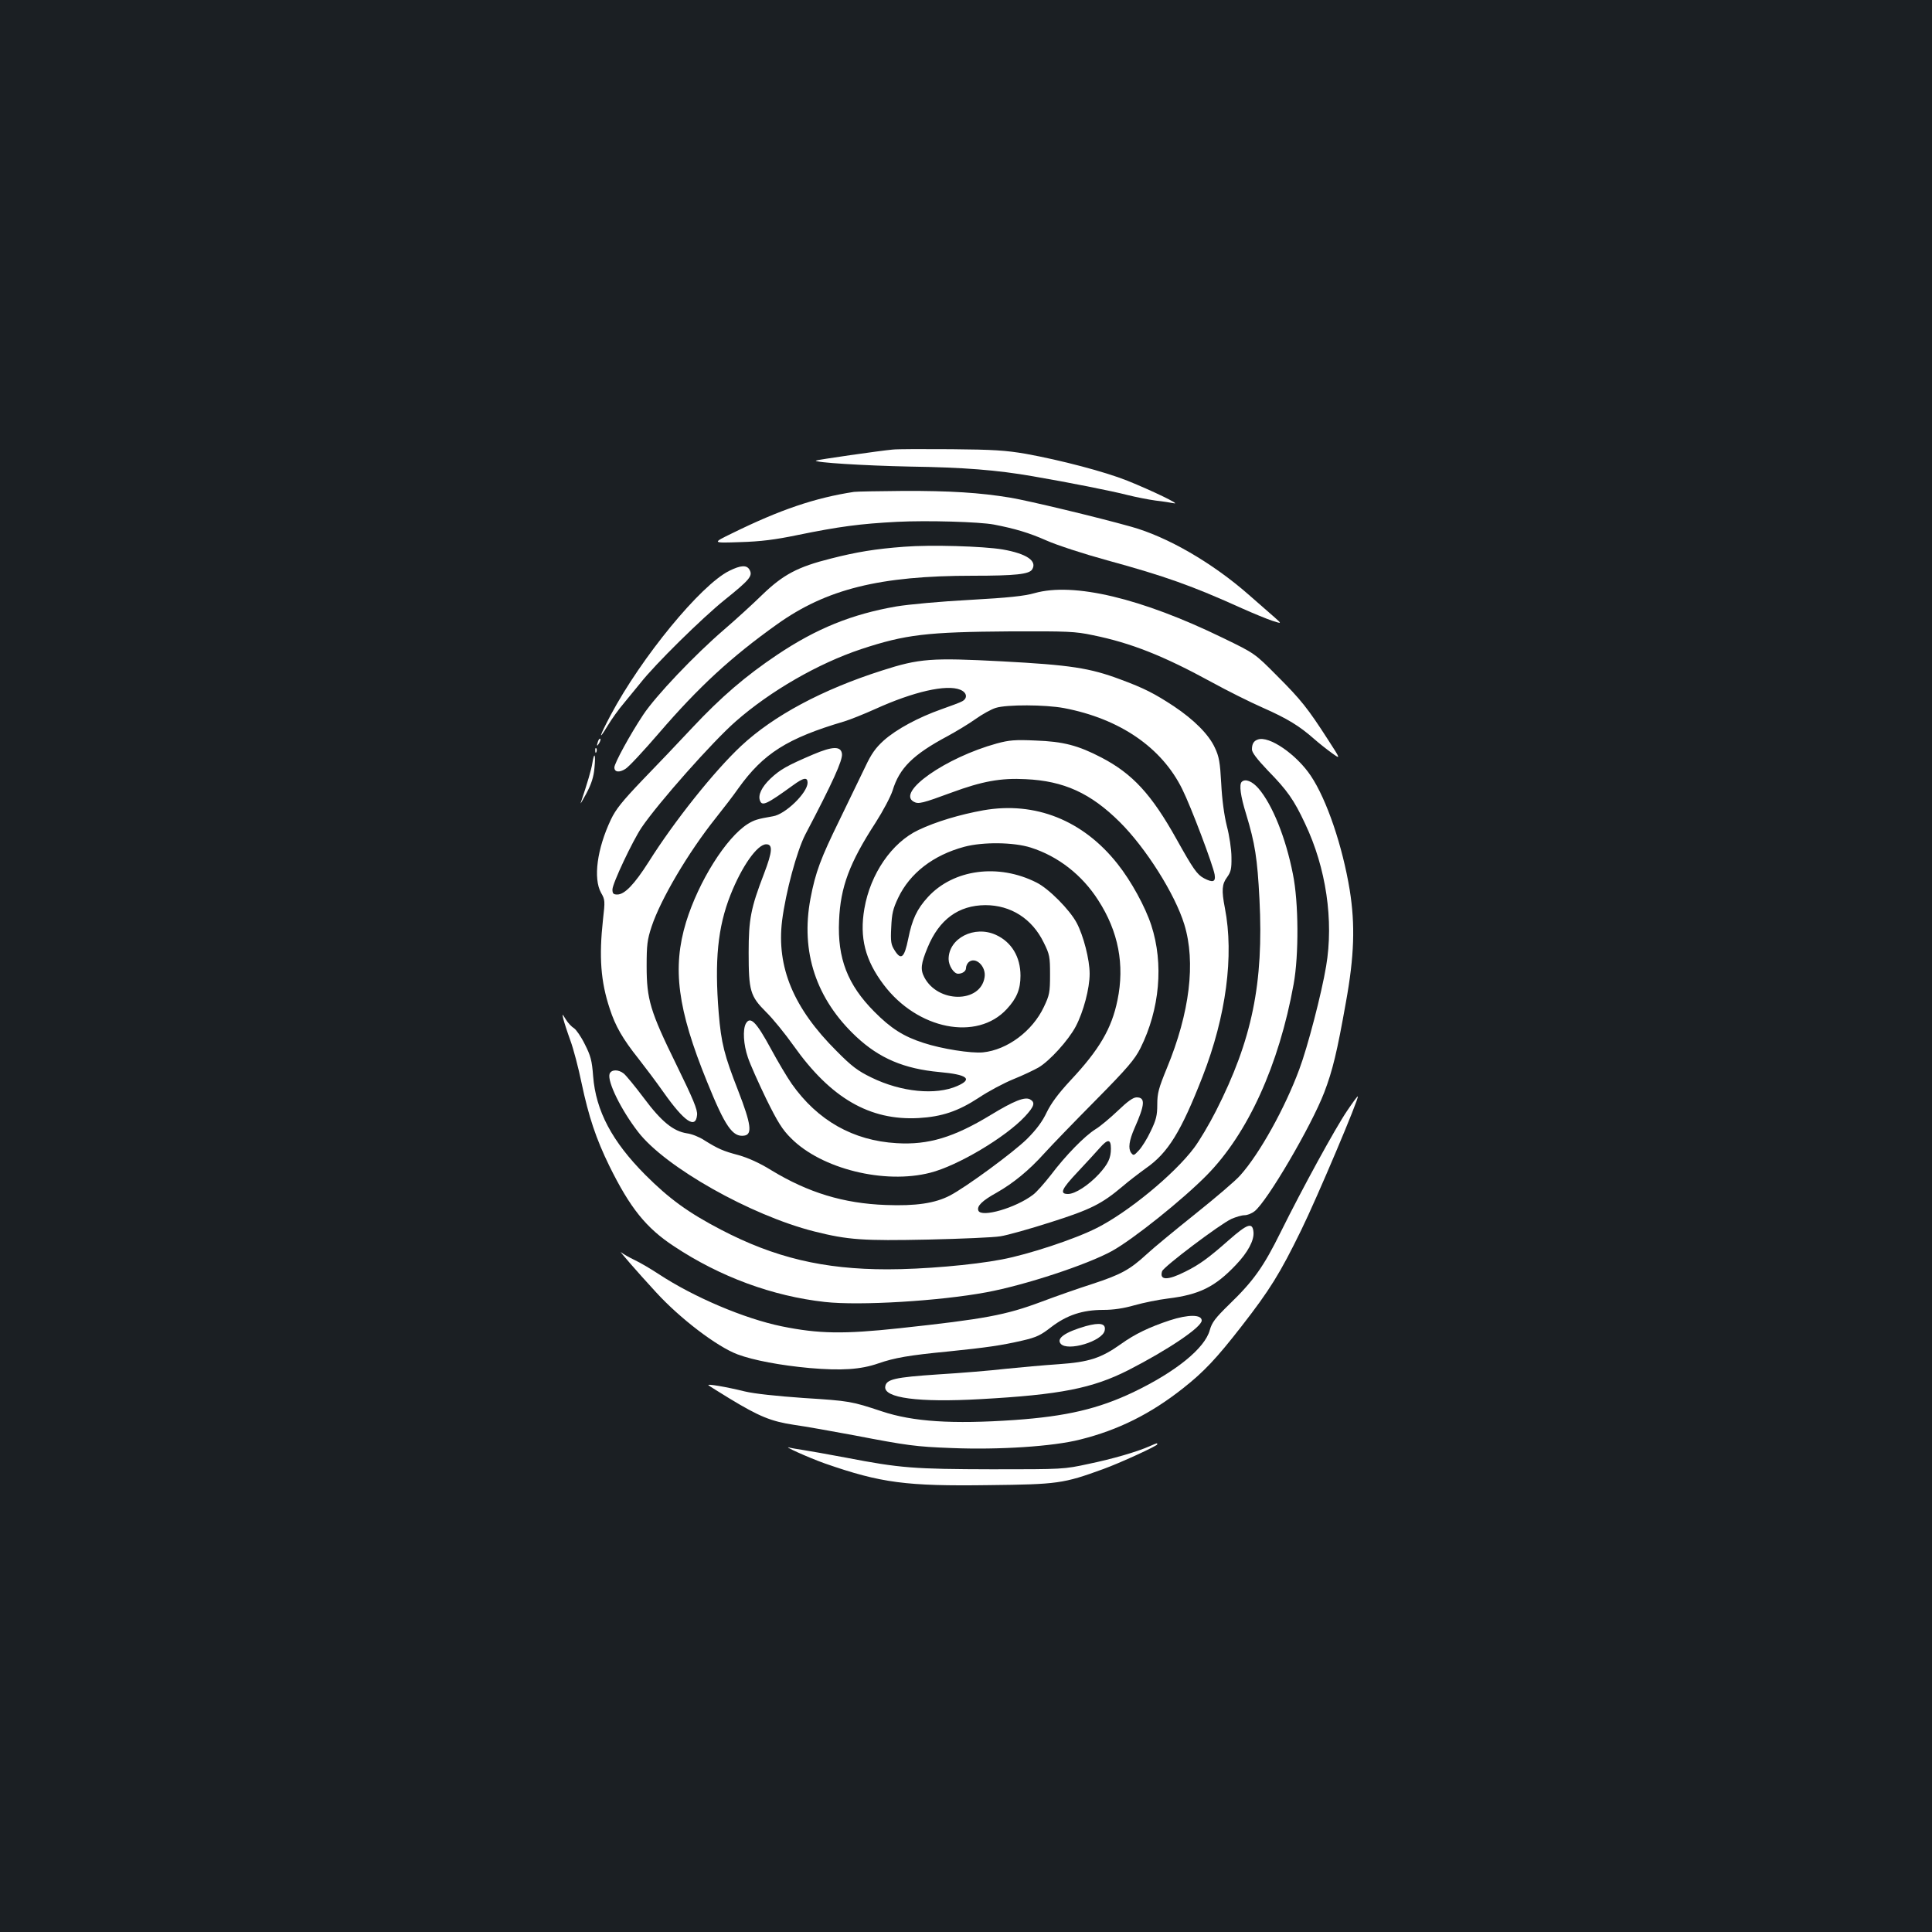 <?xml version="1.0" standalone="no"?>
<!DOCTYPE svg PUBLIC "-//W3C//DTD SVG 20010904//EN"
 "http://www.w3.org/TR/2001/REC-SVG-20010904/DTD/svg10.dtd">
<svg version="1.0" xmlns="http://www.w3.org/2000/svg"
 width="1000pt" height="1000pt" viewBox="0 0 1000 1000"
 preserveAspectRatio="xMidYMid meet">
<rect width="100%" height="100%" fill="#1b1f23"/>
<g transform="translate(0,1000) scale(0.1,-0.1)"
fill="#ffffff" stroke="none">
<path d="M4620 7673 c-59 -5 -393 -53 -397 -57 -10 -10 248 -26 487 -31 278
-4 452 -18 635 -50 187 -32 413 -77 490 -97 44 -11 110 -24 147 -29 37 -4 79
-11 95 -14 36 -7 -113 65 -242 117 -115 46 -343 106 -525 139 -105 18 -168 22
-385 24 -143 1 -280 1 -305 -2z"/>
<path d="M4420 7454 c-202 -31 -382 -92 -630 -214 -105 -51 -105 -51 40 -46
108 3 184 13 295 36 220 45 327 59 518 69 158 8 426 0 501 -14 109 -21 183
-43 271 -82 56 -25 195 -70 315 -103 300 -82 440 -132 699 -249 58 -26 129
-55 156 -64 50 -16 50 -16 14 16 -20 18 -81 71 -136 119 -188 165 -421 300
-609 352 -174 49 -529 134 -624 150 -157 26 -313 36 -555 35 -126 -1 -241 -3
-255 -5z"/>
<path d="M4679 7170 c-147 -11 -245 -27 -378 -61 -172 -43 -247 -83 -355 -187
-50 -49 -138 -129 -196 -179 -154 -132 -357 -346 -421 -443 -68 -102 -149
-251 -149 -272 0 -25 25 -28 57 -8 17 10 95 94 175 187 205 238 372 392 609
561 256 183 532 252 1014 252 222 0 291 8 307 32 28 44 -27 82 -152 104 -102
17 -373 25 -511 14z"/>
<path d="M3774 7045 c-147 -73 -454 -447 -613 -746 -59 -111 -68 -142 -15 -54
20 33 57 85 83 115 25 30 64 78 86 105 75 96 321 338 437 431 128 103 145 123
128 154 -14 27 -46 25 -106 -5z"/>
<path d="M5355 6930 c-52 -15 -137 -24 -335 -35 -150 -8 -315 -23 -381 -34
-230 -40 -413 -114 -616 -250 -164 -110 -290 -218 -440 -378 -70 -75 -187
-198 -259 -272 -103 -108 -137 -150 -162 -203 -72 -152 -92 -305 -51 -379 21
-36 21 -43 10 -139 -21 -192 -12 -320 35 -461 29 -90 67 -156 149 -259 33 -42
91 -119 129 -173 108 -153 167 -193 174 -118 3 27 -20 82 -107 260 -136 277
-154 338 -154 511 0 108 3 136 26 205 47 141 189 382 331 560 40 50 93 119
118 155 129 180 253 259 548 346 30 9 102 38 160 64 198 90 369 129 440 100
35 -14 40 -44 10 -60 -10 -6 -59 -24 -107 -41 -119 -42 -233 -103 -299 -162
-42 -38 -64 -69 -95 -135 -23 -48 -83 -172 -134 -277 -97 -198 -124 -269 -150
-406 -52 -276 29 -520 237 -715 120 -112 247 -166 431 -183 144 -13 174 -36
92 -72 -111 -49 -290 -32 -445 44 -70 34 -102 58 -180 137 -223 222 -311 434
-282 674 19 149 76 360 120 446 142 270 194 385 190 418 -5 41 -48 40 -149 -3
-136 -58 -171 -78 -221 -125 -46 -44 -66 -86 -54 -115 11 -29 36 -17 170 80
56 41 76 44 76 13 -1 -52 -115 -163 -179 -173 -81 -14 -97 -19 -131 -40 -112
-71 -254 -297 -319 -508 -72 -237 -45 -449 109 -827 93 -230 132 -287 192
-278 43 6 36 59 -31 232 -72 184 -88 246 -101 403 -22 271 -5 444 61 611 59
149 139 262 185 262 35 0 32 -38 -11 -151 -69 -179 -80 -237 -80 -409 0 -199
8 -226 90 -308 35 -34 99 -113 143 -175 192 -271 394 -388 647 -374 120 7 204
35 311 105 49 33 130 76 179 96 50 20 108 48 131 61 57 34 153 139 192 212 40
76 72 197 72 273 0 73 -32 197 -67 263 -36 68 -145 178 -208 209 -197 100
-430 69 -562 -75 -57 -62 -82 -116 -102 -216 -20 -99 -37 -114 -71 -59 -18 28
-21 45 -17 118 3 71 9 96 36 153 61 128 182 221 342 264 97 26 256 24 344 -4
142 -45 266 -142 349 -272 105 -162 138 -335 100 -518 -30 -147 -94 -256 -243
-415 -64 -69 -100 -118 -123 -165 -22 -47 -53 -89 -102 -138 -71 -70 -315
-249 -399 -293 -77 -40 -176 -55 -332 -49 -219 8 -402 64 -593 180 -61 38
-120 64 -169 78 -80 21 -107 33 -179 78 -24 16 -64 32 -89 35 -70 11 -131 60
-222 182 -45 60 -92 117 -104 127 -28 23 -66 22 -74 -2 -12 -39 59 -185 148
-300 140 -182 583 -432 912 -515 175 -44 253 -49 590 -42 171 4 338 11 373 17
34 5 152 38 261 73 208 66 264 95 371 185 30 26 85 68 121 94 115 80 182 189
294 476 121 311 163 624 115 871 -18 92 -15 124 11 159 20 28 24 43 23 104 0
40 -11 113 -24 162 -14 56 -25 139 -29 220 -6 109 -11 139 -33 185 -31 68
-108 145 -213 215 -99 65 -153 93 -275 138 -160 60 -260 75 -615 94 -364 19
-426 15 -621 -48 -307 -98 -560 -233 -728 -390 -139 -130 -345 -388 -479 -601
-74 -116 -124 -168 -162 -168 -20 0 -25 5 -25 26 0 31 104 251 151 321 87 128
368 445 487 549 180 158 427 300 649 374 230 76 340 89 773 92 297 1 334 0
428 -20 196 -40 363 -106 612 -242 80 -44 200 -104 266 -133 129 -57 190 -95
265 -161 26 -23 68 -56 93 -74 46 -33 46 -33 -20 69 -105 163 -140 207 -263
330 -116 117 -116 117 -281 197 -423 206 -773 289 -975 232z m152 -595 c289
-55 506 -204 612 -419 46 -92 160 -395 168 -443 6 -38 -9 -43 -55 -19 -36 19
-56 48 -142 202 -130 233 -228 339 -389 423 -121 63 -198 83 -341 88 -106 5
-137 2 -200 -15 -266 -73 -522 -253 -430 -302 24 -13 44 -8 196 48 157 58 254
76 383 69 197 -9 336 -72 487 -222 135 -134 286 -373 334 -530 60 -196 28
-457 -90 -743 -43 -105 -50 -130 -50 -189 0 -57 -6 -80 -34 -138 -18 -39 -46
-83 -61 -99 -26 -28 -28 -29 -41 -12 -15 22 -10 62 18 126 55 124 57 160 11
160 -18 0 -47 -21 -97 -69 -39 -37 -91 -81 -116 -96 -56 -35 -154 -135 -231
-237 -33 -42 -74 -89 -92 -102 -89 -68 -268 -120 -283 -82 -9 23 19 51 95 93
86 49 167 115 247 204 37 41 156 164 265 274 166 168 202 211 232 270 100 201
121 437 56 636 -31 95 -104 229 -175 318 -178 225 -425 324 -694 277 -122 -22
-246 -59 -336 -102 -138 -65 -249 -227 -280 -407 -26 -150 4 -267 100 -394
175 -232 483 -293 637 -126 52 56 71 103 71 173 0 97 -46 174 -127 211 -111
51 -245 -17 -245 -125 0 -34 27 -76 49 -76 22 0 41 13 41 29 0 9 5 22 12 29
35 35 94 -19 84 -77 -21 -134 -242 -134 -312 1 -21 40 -17 71 17 153 60 146
160 219 299 220 132 0 242 -70 302 -193 31 -62 33 -74 33 -167 0 -92 -3 -106
-32 -167 -59 -125 -189 -222 -315 -235 -61 -6 -214 18 -308 49 -103 33 -169
75 -255 162 -138 139 -191 276 -182 471 7 174 54 299 189 507 39 61 77 133 88
166 35 116 105 186 285 282 44 24 109 63 144 88 35 25 82 51 105 58 57 18 257
17 353 -1z m243 -2280 c0 -49 -14 -79 -62 -132 -54 -58 -123 -103 -160 -103
-45 0 -34 25 50 114 42 45 94 101 114 124 42 48 58 47 58 -3z"/>
<path d="M3096 6165 c-9 -26 -7 -32 5 -12 6 10 9 21 6 23 -2 3 -7 -2 -11 -11z"/>
<path d="M6510 6172 c-21 -7 -30 -23 -30 -51 0 -16 26 -50 83 -110 100 -102
135 -152 192 -274 109 -229 149 -502 109 -738 -23 -139 -96 -420 -139 -534
-74 -200 -205 -436 -305 -548 -23 -27 -129 -117 -234 -201 -105 -84 -218 -177
-251 -208 -87 -80 -133 -105 -279 -153 -72 -23 -192 -65 -266 -93 -185 -69
-291 -89 -735 -137 -289 -31 -417 -29 -609 10 -194 40 -455 151 -636 270 -41
27 -97 60 -125 73 -27 13 -59 31 -70 40 -19 17 85 -103 180 -206 125 -137 316
-282 422 -322 83 -31 222 -57 374 -71 164 -14 263 -8 355 24 84 29 156 42 364
62 195 20 273 31 381 56 74 17 96 28 150 70 81 62 162 89 270 89 53 0 105 8
161 24 46 13 124 29 174 35 162 20 243 60 351 174 62 65 95 127 91 170 -5 52
-30 44 -128 -42 -103 -91 -152 -127 -225 -163 -91 -46 -135 -46 -120 2 7 23
300 244 359 271 23 10 53 19 67 19 15 0 38 9 53 21 65 51 293 440 360 614 44
115 67 212 112 465 44 242 49 403 20 584 -37 225 -118 466 -201 590 -74 111
-217 210 -275 188z"/>
<path d="M3081 6114 c0 -11 3 -14 6 -6 3 7 2 16 -1 19 -3 4 -6 -2 -5 -13z"/>
<path d="M3066 6050 c-5 -33 -26 -104 -60 -205 -4 -11 9 11 29 48 26 49 38 86
42 133 7 71 -1 87 -11 24z"/>
<path d="M6427 5953 c-14 -14 -6 -74 23 -167 46 -152 58 -228 69 -441 22 -434
-38 -727 -225 -1095 -35 -69 -86 -155 -114 -192 -103 -137 -342 -333 -503
-414 -114 -58 -354 -137 -492 -163 -151 -29 -410 -51 -592 -51 -330 0 -583 60
-861 205 -171 89 -269 161 -392 284 -172 173 -256 331 -270 511 -6 81 -13 106
-43 165 -19 39 -45 76 -56 83 -12 7 -31 27 -42 45 -20 32 -20 32 -13 2 4 -16
20 -66 36 -110 16 -43 42 -142 58 -220 37 -175 75 -289 144 -430 107 -217 190
-321 335 -416 238 -158 510 -258 781 -288 180 -20 593 5 835 50 200 37 522
143 651 214 110 61 366 266 490 392 213 216 374 570 450 990 27 149 26 423 -4
569 -37 188 -106 359 -178 443 -33 38 -69 52 -87 34z"/>
<path d="M3860 4701 c-16 -31 -12 -107 11 -174 11 -34 54 -130 94 -213 60
-122 85 -162 130 -206 157 -158 483 -239 720 -178 142 36 389 183 490 291 49
53 55 73 26 89 -27 14 -83 -8 -203 -81 -191 -116 -323 -156 -487 -146 -225 13
-409 117 -543 307 -25 36 -73 117 -107 180 -77 142 -108 173 -131 131z"/>
<path d="M6973 4251 c-62 -91 -233 -404 -343 -626 -90 -182 -141 -254 -267
-376 -73 -71 -90 -94 -101 -133 -25 -94 -175 -216 -396 -322 -181 -86 -346
-125 -616 -144 -321 -22 -524 -9 -686 45 -157 52 -166 54 -404 69 -141 10
-255 22 -305 34 -97 24 -199 41 -188 32 4 -4 53 -34 108 -68 155 -94 216 -119
335 -137 58 -8 197 -33 310 -54 276 -53 319 -59 505 -66 244 -10 526 8 666 44
197 49 365 133 532 265 109 86 173 154 303 321 147 189 199 273 309 498 82
167 301 685 293 692 -2 2 -26 -31 -55 -74z"/>
<path d="M6055 3166 c-106 -35 -181 -71 -252 -122 -104 -74 -166 -94 -323
-105 -74 -5 -198 -16 -275 -24 -77 -9 -235 -22 -351 -29 -223 -15 -267 -25
-272 -63 -9 -59 172 -83 491 -65 416 23 581 56 767 150 207 106 380 223 380
257 0 32 -70 32 -165 1z"/>
<path d="M5620 3136 c-107 -31 -153 -63 -130 -91 35 -42 218 13 228 69 7 36
-24 42 -98 22z"/>
<path d="M5952 2515 c-68 -30 -192 -66 -317 -92 -129 -28 -133 -28 -500 -28
-405 1 -475 6 -755 60 -96 18 -197 36 -224 40 -27 4 -56 9 -65 11 -56 17 94
-51 179 -81 290 -101 421 -118 849 -112 356 4 385 8 591 83 86 31 280 120 280
128 0 8 1 8 -38 -9z"/>
</g>
</svg>
